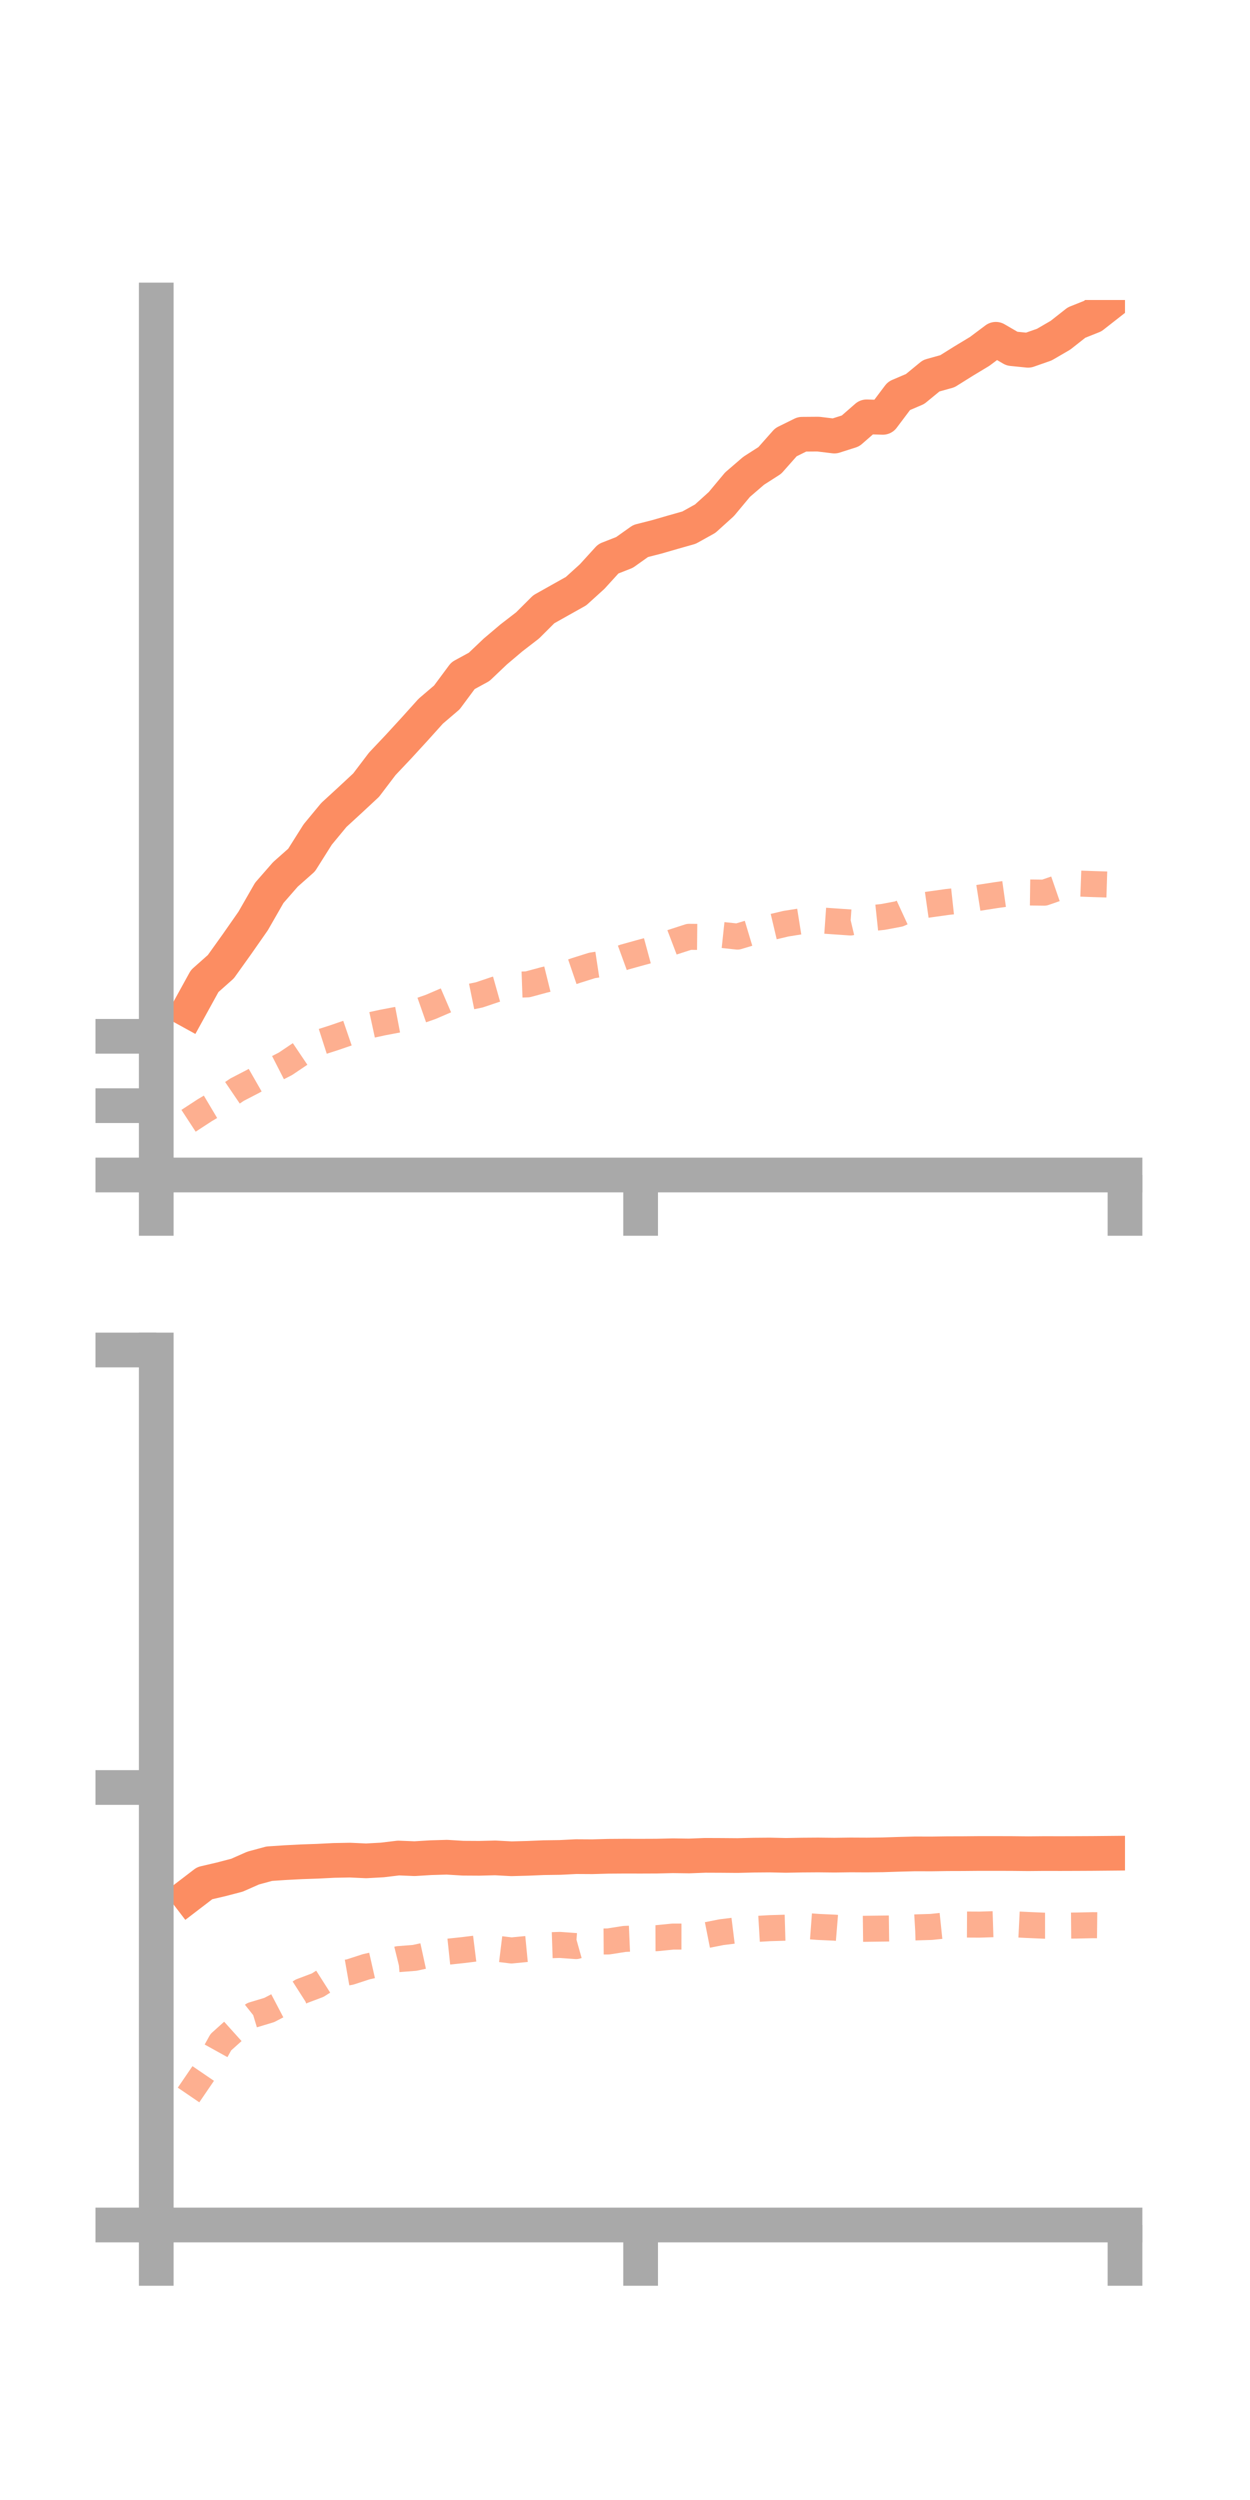 <?xml version="1.0" encoding="utf-8" standalone="no"?>
<!DOCTYPE svg PUBLIC "-//W3C//DTD SVG 1.1//EN"
  "http://www.w3.org/Graphics/SVG/1.1/DTD/svg11.dtd">
<!-- Created with matplotlib (https://matplotlib.org/) -->
<svg height="144pt" version="1.1" viewBox="0 0 72 144" width="72pt" xmlns="http://www.w3.org/2000/svg" xmlns:xlink="http://www.w3.org/1999/xlink">
 <defs>
  <style type="text/css">*{stroke-linecap:butt;stroke-linejoin:round;}</style>
 </defs>
 <g id="figure_1">
  <g id="patch_1">
   <path d="M 0 144 
L 72 144 
L 72 0 
L 0 0 
z
" style="fill:none;"/>
  </g>
  <g id="axes_1">
   <g id="patch_2">
    <path d="M 9 67.68 
L 64.8 67.68 
L 64.8 17.28 
L 9 17.28 
z
" style="fill:none;"/>
   </g>
   <g id="matplotlib.axis_1">
    <g id="xtick_1">
     <g id="line2d_1">
      <defs>
       <path d="M 0 0 
L 0 3.5 
" id="m891b0e44c4" style="stroke:#a9a9a9;stroke-width:2;"/>
      </defs>
      <g>
       <use style="fill:#a9a9a9;stroke:#a9a9a9;stroke-width:2;" x="9" xlink:href="#m891b0e44c4" y="67.68"/>
      </g>
     </g>
    </g>
    <g id="xtick_2">
     <g id="line2d_2">
      <g>
       <use style="fill:#a9a9a9;stroke:#a9a9a9;stroke-width:2;" x="36.9" xlink:href="#m891b0e44c4" y="67.68"/>
      </g>
     </g>
    </g>
    <g id="xtick_3">
     <g id="line2d_3">
      <g>
       <use style="fill:#a9a9a9;stroke:#a9a9a9;stroke-width:2;" x="64.8" xlink:href="#m891b0e44c4" y="67.68"/>
      </g>
     </g>
    </g>
   </g>
   <g id="matplotlib.axis_2">
    <g id="ytick_1">
     <g id="line2d_4">
      <defs>
       <path d="M 0 0 
L -3.5 0 
" id="m9baea9f10f" style="stroke:#a9a9a9;stroke-width:2;"/>
      </defs>
      <g>
       <use style="fill:#a9a9a9;stroke:#a9a9a9;stroke-width:2;" x="9" xlink:href="#m9baea9f10f" y="67.68"/>
      </g>
     </g>
    </g>
    <g id="ytick_2">
     <g id="line2d_5">
      <g>
       <use style="fill:#a9a9a9;stroke:#a9a9a9;stroke-width:2;" x="9" xlink:href="#m9baea9f10f" y="63.686"/>
      </g>
     </g>
    </g>
    <g id="ytick_3">
     <g id="line2d_6">
      <g>
       <use style="fill:#a9a9a9;stroke:#a9a9a9;stroke-width:2;" x="9" xlink:href="#m9baea9f10f" y="59.692"/>
      </g>
     </g>
    </g>
   </g>
   <g id="line2d_7">
    <path clip-path="url(#p733c75a540)" d="M 10.86 58.198 
L 11.79 56.509 
L 12.72 55.683 
L 13.65 54.383 
L 14.58 53.051 
L 15.51 51.43 
L 16.44 50.365 
L 17.37 49.541 
L 18.3 48.067 
L 19.23 46.942 
L 20.16 46.088 
L 21.09 45.222 
L 22.02 43.997 
L 22.95 43.013 
L 23.88 41.999 
L 24.81 40.966 
L 25.74 40.171 
L 26.67 38.918 
L 27.6 38.411 
L 28.53 37.527 
L 29.46 36.74 
L 30.39 36.023 
L 31.32 35.095 
L 32.25 34.572 
L 33.18 34.051 
L 34.11 33.208 
L 35.04 32.186 
L 35.97 31.821 
L 36.9 31.161 
L 37.83 30.924 
L 38.76 30.655 
L 39.69 30.391 
L 40.62 29.874 
L 41.55 29.034 
L 42.48 27.918 
L 43.41 27.117 
L 44.34 26.521 
L 45.27 25.472 
L 46.2 25.013 
L 47.13 25.005 
L 48.06 25.118 
L 48.99 24.821 
L 49.92 24.01 
L 50.85 24.04 
L 51.78 22.804 
L 52.71 22.406 
L 53.64 21.642 
L 54.57 21.383 
L 55.5 20.801 
L 56.43 20.24 
L 57.36 19.543 
L 58.29 20.083 
L 59.22 20.177 
L 60.15 19.851 
L 61.08 19.311 
L 62.01 18.579 
L 62.94 18.208 
L 63.87 17.48 
" style="fill:none;stroke:#fc8d62;stroke-linecap:square;stroke-width:2;"/>
   </g>
   <g id="line2d_8">
    <path clip-path="url(#p733c75a540)" d="M 10.86 64.558 
L 11.79 63.951 
L 12.72 63.398 
L 13.65 62.767 
L 14.58 62.285 
L 15.51 61.753 
L 16.44 61.277 
L 17.37 60.651 
L 18.3 60.076 
L 19.23 59.777 
L 20.16 59.458 
L 21.09 59.104 
L 22.02 58.902 
L 22.95 58.725 
L 23.88 58.323 
L 24.81 57.997 
L 25.74 57.597 
L 26.67 57.497 
L 27.6 57.307 
L 28.53 56.994 
L 29.46 56.732 
L 30.39 56.699 
L 31.32 56.448 
L 32.25 56.218 
L 33.18 55.9 
L 34.11 55.607 
L 35.04 55.466 
L 35.97 55.127 
L 36.9 54.869 
L 37.83 54.617 
L 38.76 54.262 
L 39.69 53.961 
L 40.62 53.97 
L 41.55 53.849 
L 42.48 53.948 
L 43.41 53.669 
L 44.34 53.425 
L 45.27 53.205 
L 46.2 53.057 
L 47.13 53.006 
L 48.06 53.071 
L 48.99 53.135 
L 49.92 52.915 
L 50.85 52.817 
L 51.78 52.643 
L 52.71 52.215 
L 53.64 52.083 
L 54.57 51.953 
L 55.5 51.852 
L 56.43 51.706 
L 57.36 51.562 
L 58.29 51.431 
L 59.22 51.406 
L 60.15 51.418 
L 61.08 51.097 
L 62.01 50.888 
L 62.94 50.922 
L 63.87 50.951 
" style="fill:none;stroke:#fc8d62;stroke-dasharray:1.5,1.5;stroke-dashoffset:0;stroke-opacity:0.7;stroke-width:1.5;"/>
   </g>
   <g id="patch_3">
    <path d="M 9 67.68 
L 9 17.28 
" style="fill:none;stroke:#a9a9a9;stroke-linecap:square;stroke-linejoin:miter;stroke-width:2;"/>
   </g>
   <g id="patch_4">
    <path d="M 64.8 67.68 
L 64.8 17.28 
" style="fill:none;"/>
   </g>
   <g id="patch_5">
    <path d="M 9 67.68 
L 64.8 67.68 
" style="fill:none;stroke:#a9a9a9;stroke-linecap:square;stroke-linejoin:miter;stroke-width:2;"/>
   </g>
   <g id="patch_6">
    <path d="M 9 17.28 
L 64.8 17.28 
" style="fill:none;"/>
   </g>
  </g>
  <g id="axes_2">
   <g id="patch_7">
    <path d="M 9 128.16 
L 64.8 128.16 
L 64.8 77.76 
L 9 77.76 
z
" style="fill:none;"/>
   </g>
   <g id="matplotlib.axis_3">
    <g id="xtick_4">
     <g id="line2d_9">
      <g>
       <use style="fill:#a9a9a9;stroke:#a9a9a9;stroke-width:2;" x="9" xlink:href="#m891b0e44c4" y="128.16"/>
      </g>
     </g>
    </g>
    <g id="xtick_5">
     <g id="line2d_10">
      <g>
       <use style="fill:#a9a9a9;stroke:#a9a9a9;stroke-width:2;" x="36.9" xlink:href="#m891b0e44c4" y="128.16"/>
      </g>
     </g>
    </g>
    <g id="xtick_6">
     <g id="line2d_11">
      <g>
       <use style="fill:#a9a9a9;stroke:#a9a9a9;stroke-width:2;" x="64.8" xlink:href="#m891b0e44c4" y="128.16"/>
      </g>
     </g>
    </g>
   </g>
   <g id="matplotlib.axis_4">
    <g id="ytick_4">
     <g id="line2d_12">
      <g>
       <use style="fill:#a9a9a9;stroke:#a9a9a9;stroke-width:2;" x="9" xlink:href="#m9baea9f10f" y="128.16"/>
      </g>
     </g>
    </g>
    <g id="ytick_5">
     <g id="line2d_13">
      <g>
       <use style="fill:#a9a9a9;stroke:#a9a9a9;stroke-width:2;" x="9" xlink:href="#m9baea9f10f" y="102.96"/>
      </g>
     </g>
    </g>
    <g id="ytick_6">
     <g id="line2d_14">
      <g>
       <use style="fill:#a9a9a9;stroke:#a9a9a9;stroke-width:2;" x="9" xlink:href="#m9baea9f10f" y="77.76"/>
      </g>
     </g>
    </g>
   </g>
   <g id="line2d_15">
    <path clip-path="url(#pf417ee1d53)" d="M 10.86 109.183 
L 11.79 108.471 
L 12.72 108.254 
L 13.65 108.012 
L 14.58 107.601 
L 15.51 107.349 
L 16.44 107.287 
L 17.37 107.239 
L 18.3 107.207 
L 19.23 107.16 
L 20.16 107.143 
L 21.09 107.185 
L 22.02 107.134 
L 22.95 107.022 
L 23.88 107.06 
L 24.81 107.003 
L 25.74 106.976 
L 26.67 107.032 
L 27.6 107.038 
L 28.53 107.015 
L 29.46 107.065 
L 30.39 107.04 
L 31.32 107.002 
L 32.25 106.989 
L 33.18 106.942 
L 34.11 106.948 
L 35.04 106.922 
L 35.97 106.915 
L 36.9 106.917 
L 37.83 106.913 
L 38.76 106.891 
L 39.69 106.904 
L 40.62 106.868 
L 41.55 106.872 
L 42.48 106.88 
L 43.41 106.857 
L 44.34 106.849 
L 45.27 106.87 
L 46.2 106.853 
L 47.13 106.846 
L 48.06 106.857 
L 48.99 106.844 
L 49.92 106.849 
L 50.85 106.838 
L 51.78 106.808 
L 52.71 106.784 
L 53.64 106.787 
L 54.57 106.773 
L 55.5 106.77 
L 56.43 106.761 
L 57.36 106.761 
L 58.29 106.764 
L 59.22 106.774 
L 60.15 106.765 
L 61.08 106.767 
L 62.01 106.764 
L 62.94 106.759 
L 63.87 106.75 
" style="fill:none;stroke:#fc8d62;stroke-linecap:square;stroke-width:2;"/>
   </g>
   <g id="line2d_16">
    <path clip-path="url(#pf417ee1d53)" d="M 10.86 120.672 
L 11.79 119.309 
L 12.72 117.631 
L 13.65 116.795 
L 14.58 116.056 
L 15.51 115.776 
L 16.44 115.289 
L 17.37 114.695 
L 18.3 114.344 
L 19.23 113.752 
L 20.16 113.589 
L 21.09 113.286 
L 22.02 113.075 
L 22.95 112.846 
L 23.88 112.774 
L 24.81 112.572 
L 25.74 112.424 
L 26.67 112.326 
L 27.6 112.211 
L 28.53 112.233 
L 29.46 112.347 
L 30.39 112.257 
L 31.32 112.058 
L 32.25 112.027 
L 33.18 112.095 
L 34.11 111.834 
L 35.04 111.828 
L 35.97 111.682 
L 36.9 111.642 
L 37.83 111.639 
L 38.76 111.547 
L 39.69 111.548 
L 40.62 111.479 
L 41.55 111.295 
L 42.48 111.18 
L 43.41 111.117 
L 44.34 111.062 
L 45.27 111.035 
L 46.2 110.922 
L 47.13 110.991 
L 48.06 111.033 
L 48.99 111.109 
L 49.92 111.098 
L 50.85 111.086 
L 51.78 111.074 
L 52.71 111.019 
L 53.64 110.991 
L 54.57 110.894 
L 55.5 110.853 
L 56.43 110.858 
L 57.36 110.829 
L 58.29 110.834 
L 59.22 110.88 
L 60.15 110.92 
L 61.08 110.919 
L 62.01 110.911 
L 62.94 110.891 
L 63.87 110.901 
" style="fill:none;stroke:#fc8d62;stroke-dasharray:1.5,1.5;stroke-dashoffset:0;stroke-opacity:0.7;stroke-width:1.5;"/>
   </g>
   <g id="patch_8">
    <path d="M 9 128.16 
L 9 77.76 
" style="fill:none;stroke:#a9a9a9;stroke-linecap:square;stroke-linejoin:miter;stroke-width:2;"/>
   </g>
   <g id="patch_9">
    <path d="M 64.8 128.16 
L 64.8 77.76 
" style="fill:none;"/>
   </g>
   <g id="patch_10">
    <path d="M 9 128.16 
L 64.8 128.16 
" style="fill:none;stroke:#a9a9a9;stroke-linecap:square;stroke-linejoin:miter;stroke-width:2;"/>
   </g>
   <g id="patch_11">
    <path d="M 9 77.76 
L 64.8 77.76 
" style="fill:none;"/>
   </g>
  </g>
 </g>
 <defs>
  <clipPath id="p733c75a540">
   <rect height="50.4" width="55.8" x="9" y="17.28"/>
  </clipPath>
  <clipPath id="pf417ee1d53">
   <rect height="50.4" width="55.8" x="9" y="77.76"/>
  </clipPath>
 </defs>
</svg>
